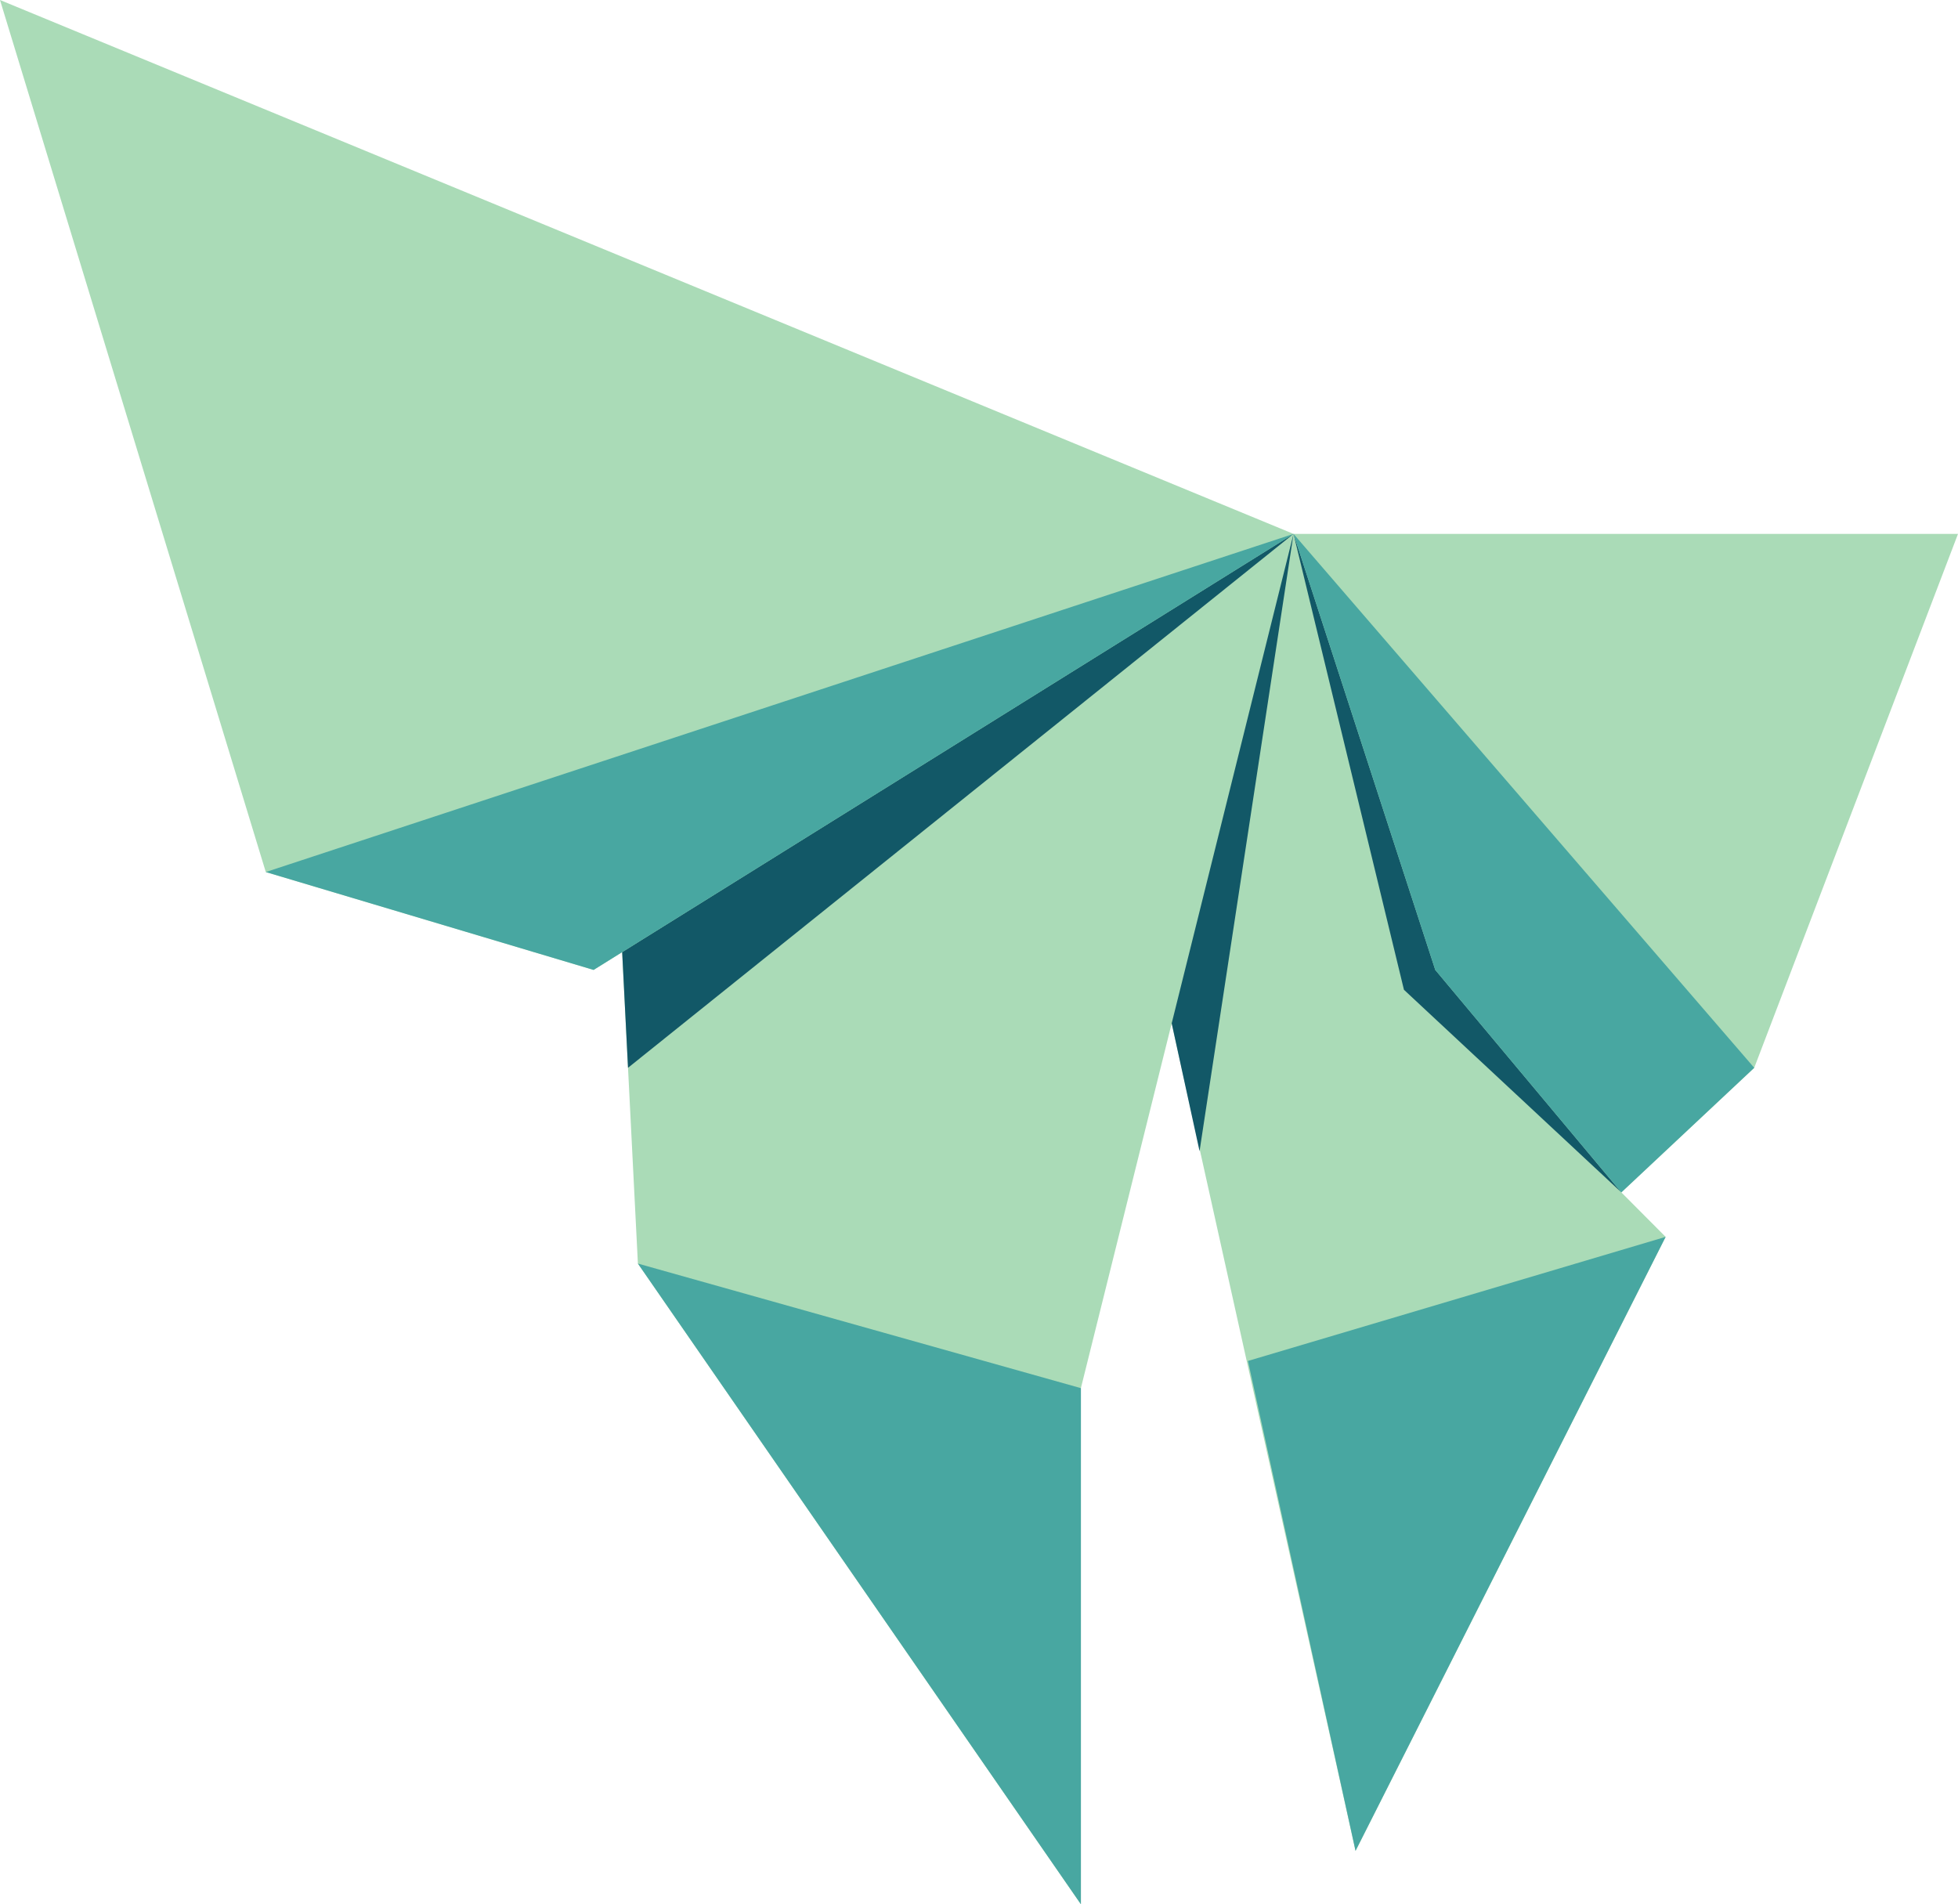 <svg width="182" height="177" viewBox="0 0 182 177" fill="none" xmlns="http://www.w3.org/2000/svg">
<path d="M163.059 99.252L150.706 110.832L154.824 114.967L126 172.037L108.912 95.117L100.471 129.028V177L59.294 117.449L57.832 88.5L55.176 90.154L24.706 81.056L0 0L120.235 49.626H182L163.059 99.252Z" fill="#AADBB7"/>
<path d="M120.235 49.626L133.412 90.154L150.706 110.832L130.5 92L120.235 49.626L111.501 106.999L108.912 95.117L120.235 49.626L58.375 99.252L57.832 88.5L120.235 49.626Z" fill="#125867"/>
<path d="M133.412 90.154L120.235 49.626L108.912 95.117L116 126.5L154.824 114.967L126 172.037L116 126.5L108.912 95.117L100.471 129.028V177L59.294 117.449L100.471 129.028L108.912 95.117L120.235 49.626L57.832 88.5L55.176 90.154L24.706 81.056L120.235 49.626L163.059 99.252L150.706 110.832L133.412 90.154Z" fill="#48A7A1"/>
</svg>
